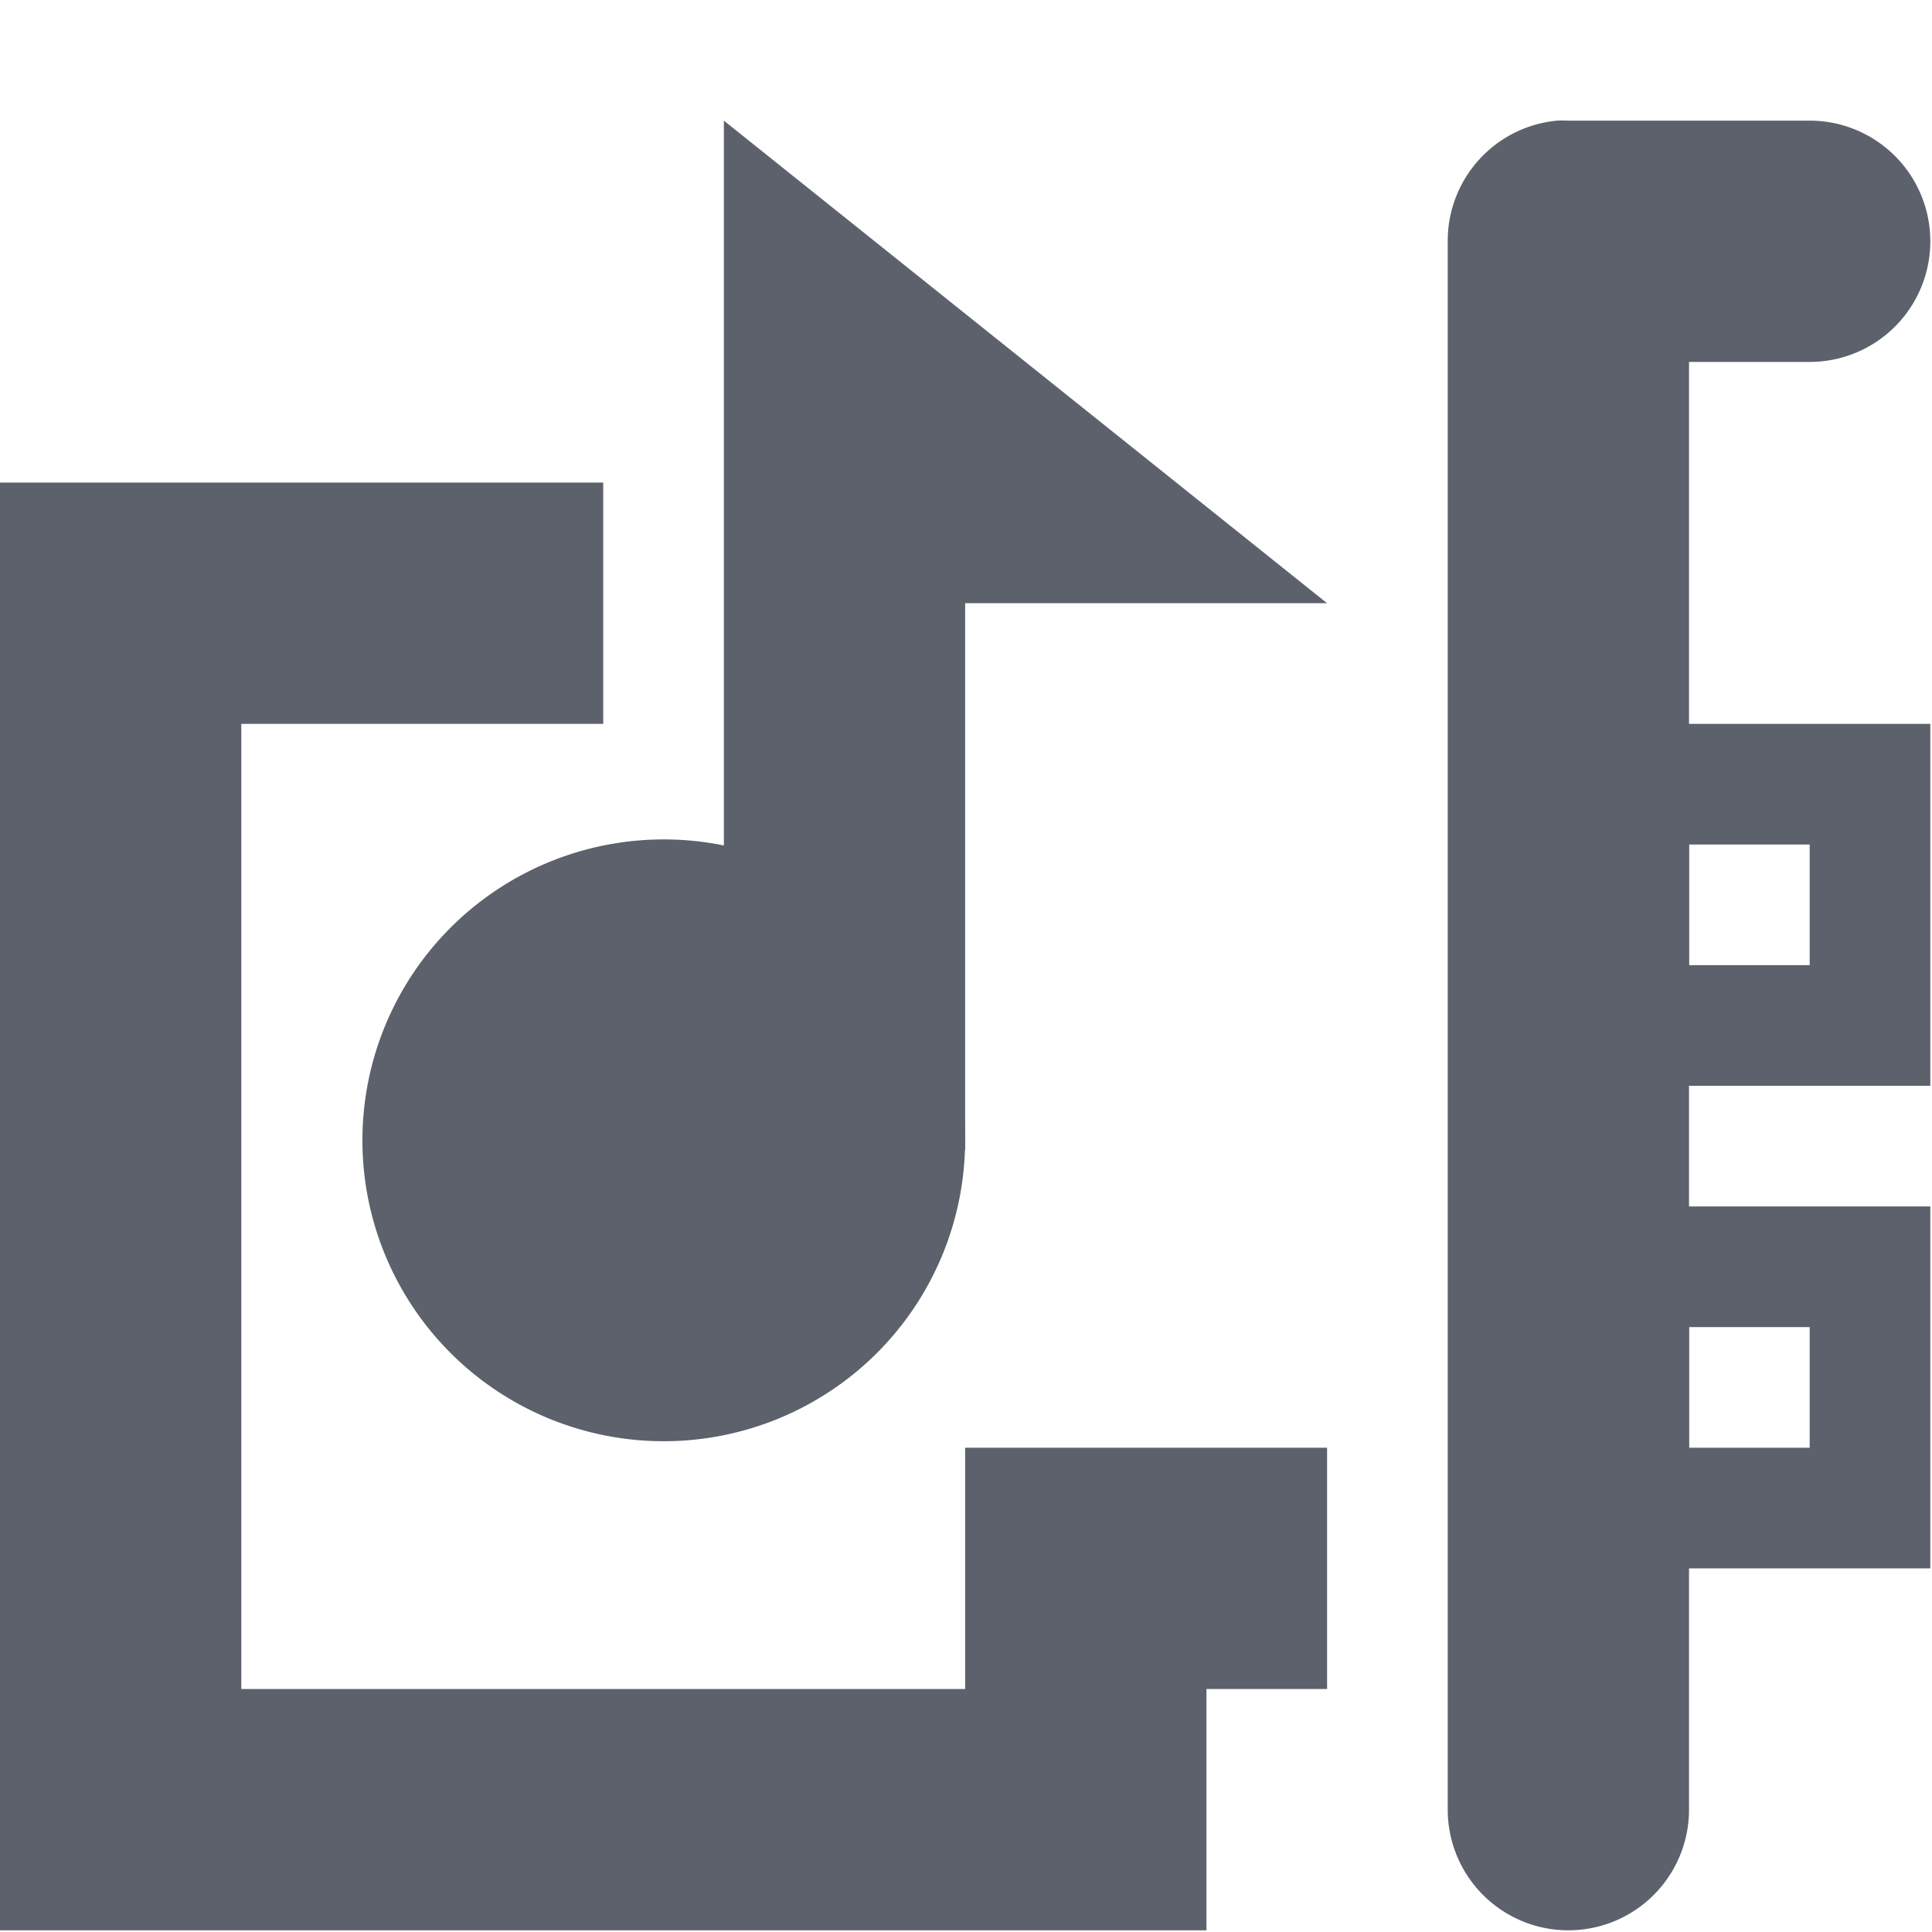 <svg version="1.1" viewBox="0 0 16.014 16.014" xmlns="http://www.w3.org/2000/svg">
  <defs>
   <style id="current-color-scheme" type="text/css">
   .ColorScheme-Text { color:#5c616c; } .ColorScheme-Highlight { color:#5294e2; }
  </style>
 </defs>
    <g transform="translate(-533,252)" class="ColorScheme-Text" fill="currentColor">
        <g>
            <path d="m545.906-251a1 1 0 0 0-0.906 1v13a1 1 0 1 0 2 0v-12h1a1 1 0 1 0 0-2h-2a1 1 0 0 0-0.094 0z" style="block-progression:tb;text-indent:0;text-transform:none"/>
            <path d="m546-246v0.5 2 0.5h0.5 2 0.5v-0.5-2-0.5h-0.5-2-0.5zm1 1h1v1h-1v-1z" enable-background="new" style="block-progression:tb;text-indent:0;text-transform:none"/>
            <path d="m546-242v0.5 2 0.5h0.5 2 0.5v-0.5-2-0.5h-0.5-2-0.5zm1 1h1v1h-1v-1z" enable-background="new" style="block-progression:tb;text-indent:0;text-transform:none"/>
            <path d="m533-248v1 10 1h1 8 1v-1-1h1v-2h-1-1-1v1 1h-6v-8h2 1v-2h-1-3-1z" style="block-progression:tb;text-indent:0;text-transform:none"/>
        </g>
        <path d="m539-251 5 4h-3v4.531h-2z"/>
        <path transform="matrix(.412 0 0 .42 537.034 -336.497)" d="m9.625 223.688a6.062 5.938 0 1 1-12.125 0 6.062 5.938 0 1 1 12.125 0z"/>
    </g>
</svg>
